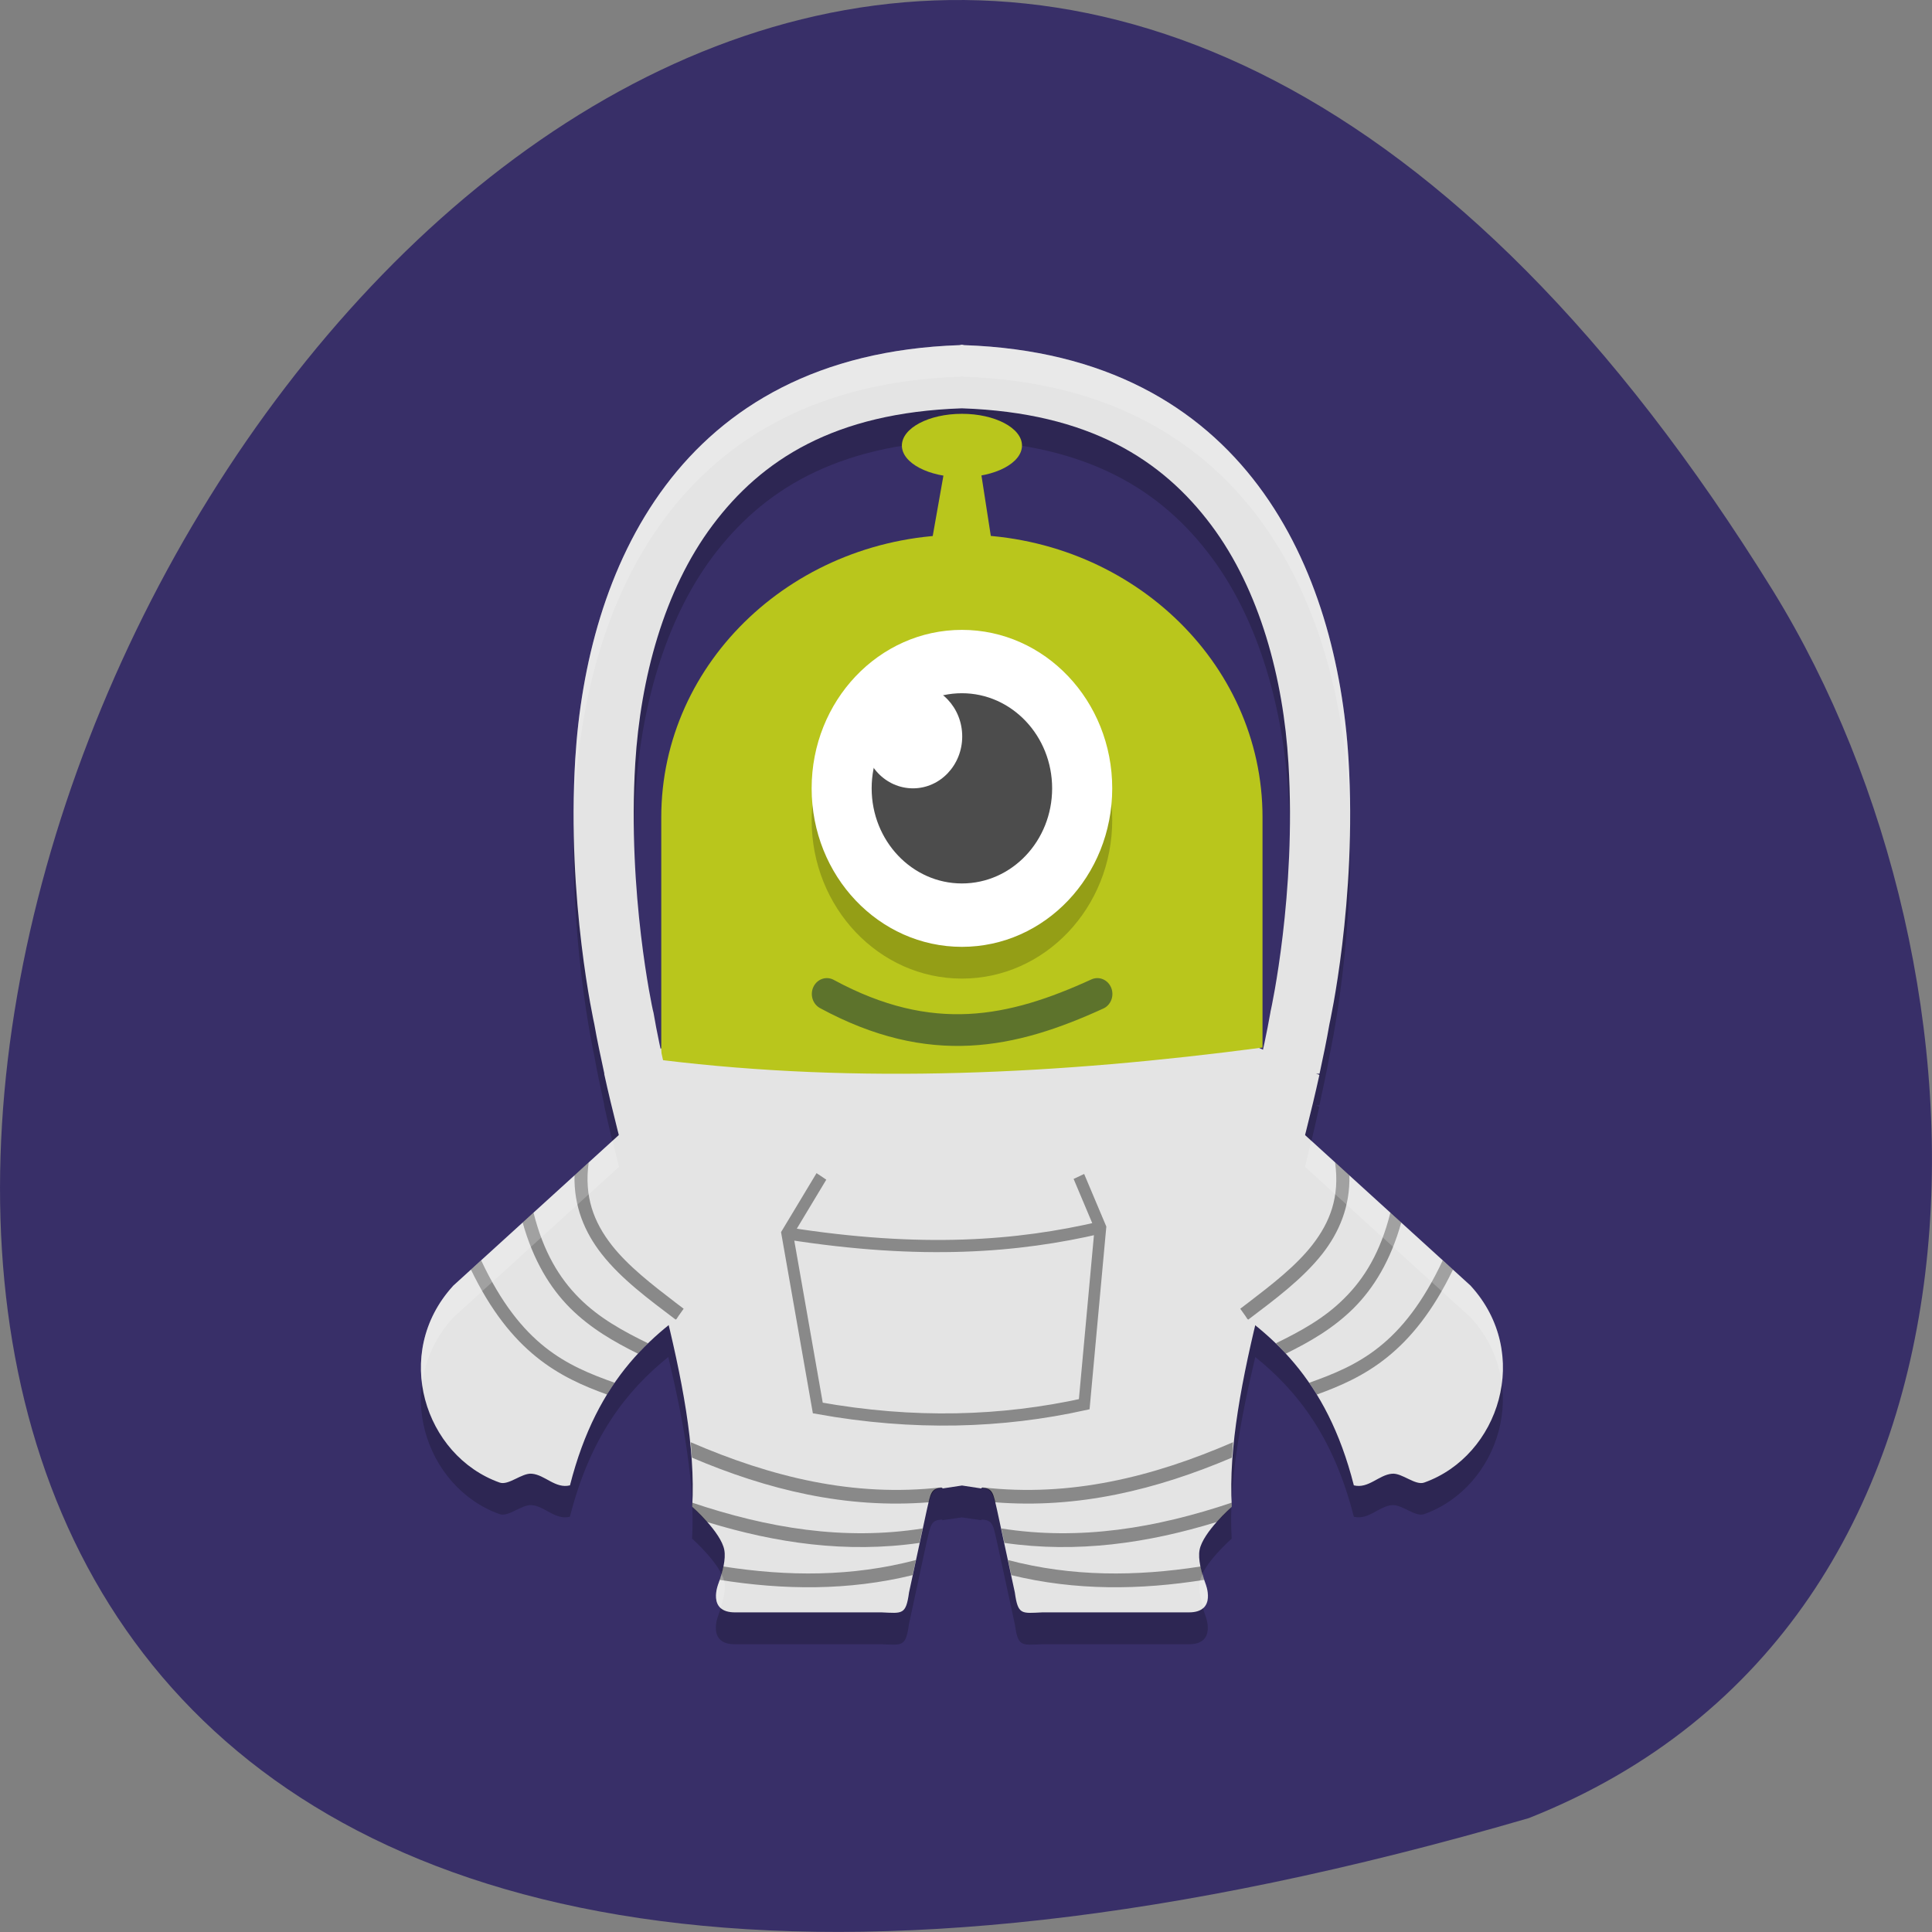 <svg xmlns="http://www.w3.org/2000/svg" viewBox="0 0 48 48"><rect x="0" y="0" width="48" height="48" fill="#808080" stroke="none"/><path d="m 37.984 45.17 c -71.5 20.852 -25.922 -82.17 6.066 -30.492 c 5.848 9.492 6.254 25.613 -6.066 30.492" fill="#382f68"/><path d="m 23.898 9.348 l -0.059 0.012 c -7.04 0.238 -9.262 5.652 -9.547 10.285 c -0.215 3.52 0.473 6.586 0.473 6.586 c 0.07 0.402 0.16 0.816 0.25 1.23 l -0.004 0.004 c 0.109 0.5 0.23 1.012 0.363 1.523 l -4.121 3.746 c -1.527 1.672 -0.707 4.215 1.156 4.883 c 0.223 0.082 0.551 -0.242 0.801 -0.223 c 0.328 0.027 0.586 0.379 0.949 0.289 c 0.504 -1.98 1.402 -3.129 2.445 -3.969 c 0.391 1.648 0.668 3.203 0.59 4.512 c 0 0 0.715 0.633 0.801 1.074 c 0.039 0.227 -0.047 0.555 -0.148 0.832 c 0 0 -0.301 0.727 0.422 0.719 h 3.637 c 0.516 0.02 0.598 0.066 0.676 -0.496 l 0.441 -2.051 c 0.098 -0.41 0.102 -0.543 0.387 -0.551 v 0.016 l 0.488 -0.07 l 0.484 0.07 v -0.016 c 0.289 0.008 0.293 0.141 0.387 0.551 l 0.445 2.051 c 0.078 0.563 0.16 0.516 0.676 0.496 h 3.637 c 0.719 0.008 0.418 -0.719 0.418 -0.719 c -0.098 -0.277 -0.188 -0.605 -0.145 -0.832 c 0.082 -0.441 0.801 -1.074 0.801 -1.074 c -0.078 -1.309 0.195 -2.863 0.586 -4.512 c 1.047 0.844 1.945 1.988 2.449 3.969 c 0.363 0.09 0.621 -0.262 0.949 -0.289 c 0.25 -0.02 0.578 0.305 0.801 0.223 c 1.863 -0.668 2.684 -3.211 1.152 -4.883 l -4.117 -3.746 c 0.129 -0.5 0.25 -1 0.355 -1.488 l -0.082 -0.039 h 0.086 c 0.09 -0.414 0.18 -0.828 0.25 -1.23 c 0 0 0.688 -3.066 0.473 -6.586 c -0.285 -4.633 -2.508 -10.05 -9.551 -10.285 m -0.066 1.574 c 0.004 0 0.008 0 0.008 0 c 0.004 0 0.008 0 0.012 0 c 3.164 0.105 4.969 1.277 6.184 2.898 c 1.215 1.621 1.793 3.824 1.922 5.914 c 0.199 3.246 -0.434 6.121 -0.434 6.121 c -0.008 0.027 -0.012 0.055 -0.02 0.086 c -0.051 0.293 -0.121 0.605 -0.191 0.914 l -7.465 -3.344 l -7.477 3.316 c -0.066 -0.297 -0.137 -0.602 -0.188 -0.887 c -0.004 -0.031 -0.008 -0.059 -0.016 -0.086 c 0 0 -0.633 -2.875 -0.434 -6.121 c 0.129 -2.09 0.707 -4.293 1.918 -5.914 c 1.215 -1.617 3.02 -2.789 6.188 -2.898" fill-opacity="0.2"/><g fill="#e4e4e4"><path d="m 15.01 26.676 c 0.813 3.707 2.363 7.844 2.188 10.758 c 0 0 0.715 0.633 0.797 1.074 c 0.043 0.227 -0.043 0.555 -0.145 0.832 c 0 0 -0.301 0.727 0.422 0.719 h 3.633 c 0.516 0.023 0.602 0.066 0.68 -0.496 l 0.441 -2.047 c 0.094 -0.41 0.098 -0.547 0.387 -0.555 v 0.02 l 0.488 -0.074 l 0.484 0.074 v -0.02 c 0.289 0.008 0.293 0.145 0.387 0.555 l 0.441 2.047 c 0.078 0.563 0.164 0.52 0.68 0.496 h 3.633 c 0.723 0.008 0.422 -0.719 0.422 -0.719 c -0.102 -0.277 -0.188 -0.605 -0.145 -0.832 c 0.082 -0.441 0.801 -1.074 0.801 -1.074 c -0.176 -2.906 1.363 -7.02 2.176 -10.727 l -8.879 -3.977"/><path d="m 11.254 31.949 l 4.563 -4.152 l 1.922 4.34 c -1.504 0.934 -2.898 2.09 -3.578 4.766 c -0.363 0.09 -0.621 -0.262 -0.949 -0.289 c -0.25 -0.023 -0.578 0.301 -0.801 0.219 c -1.863 -0.664 -2.684 -3.207 -1.156 -4.883"/></g><path d="m 23.898 13.285 c -4.125 0 -7.469 3.141 -7.469 7.02 v 6.03 c 4.914 0.602 9.906 0.355 14.938 -0.309 v -5.723 c 0 -3.875 -3.344 -7.02 -7.469 -7.02" fill="#b9c61c"/><path d="m 27.633 20.375 c 0 2.172 -1.672 3.938 -3.734 3.938 c -2.063 0 -3.734 -1.766 -3.734 -3.938 c 0 -2.176 1.672 -3.938 3.734 -3.938 c 2.063 0 3.734 1.762 3.734 3.938" fill-opacity="0.2"/><path d="m 27.633 19.586 c 0 2.176 -1.672 3.938 -3.734 3.938 c -2.063 0 -3.734 -1.762 -3.734 -3.938 c 0 -2.176 1.672 -3.937 3.734 -3.937 c 2.063 0 3.734 1.762 3.734 3.937" fill="#fff"/><path d="m 26.14 19.586 c 0 1.305 -1 2.363 -2.242 2.363 c -1.238 0 -2.242 -1.059 -2.242 -2.363 c 0 -1.305 1 -2.363 2.242 -2.363 c 1.238 0 2.242 1.059 2.242 2.363" fill="#4c4c4c"/><path d="m 23.906 18.297 c 0 0.711 -0.547 1.289 -1.223 1.289 c -0.68 0 -1.227 -0.578 -1.227 -1.289 c 0 -0.715 0.547 -1.293 1.227 -1.293 c 0.676 0 1.223 0.578 1.223 1.293" fill="#fff"/><g fill="#b9c61c"><path d="m 25.391 11.07 c 0 -0.434 -0.668 -0.789 -1.492 -0.789 c -0.824 0 -1.492 0.355 -1.492 0.789 c 0 0.434 0.668 0.785 1.492 0.785 c 0.824 0 1.492 -0.352 1.492 -0.785"/><path d="m 23.531 11.297 h 0.773 l 0.359 2.32 h -1.543"/></g><path d="m 19.502 24.472 c 3.468 1.781 6.162 1.23 8.997 0" transform="matrix(0.747 0 0 0.788 5.975 5.411)" fill="none" stroke="#5d732c" stroke-linejoin="round" stroke-linecap="round"/><g fill-opacity="0.4"><path d="m 14.629 28.879 l -0.355 0.32 c -0.02 0.777 0.254 1.418 0.672 1.953 c 0.492 0.629 1.18 1.133 1.84 1.633 c 0.008 -0.004 0.016 -0.012 0.023 -0.016 l 0.051 -0.078 l 0.125 -0.176 c -0.066 -0.051 -0.129 -0.098 -0.191 -0.145 c -0.602 -0.461 -1.188 -0.914 -1.598 -1.438 c -0.441 -0.566 -0.688 -1.199 -0.57 -2.055 m -1.371 1.25 l -0.27 0.246 c 0.266 0.949 0.684 1.629 1.184 2.129 c 0.508 0.504 1.09 0.836 1.68 1.129 c 0.082 -0.09 0.168 -0.176 0.25 -0.258 c -0.617 -0.301 -1.211 -0.625 -1.707 -1.121 c -0.488 -0.488 -0.891 -1.141 -1.137 -2.125 m -1.301 1.188 l -0.254 0.227 c 1 2.074 2.207 2.68 3.383 3.105 c 0.059 -0.102 0.121 -0.199 0.188 -0.293 c -1.195 -0.426 -2.324 -0.926 -3.316 -3.039"/><path d="m 17.16 35.832 c 0.008 0.07 0.012 0.141 0.016 0.211 c 0.004 0.059 0.012 0.117 0.016 0.172 c 1.871 0.797 3.816 1.273 5.887 1.109 c 0.055 -0.219 0.109 -0.344 0.313 -0.355 v -0.016 c -2.188 0.25 -4.234 -0.258 -6.23 -1.121 m 0.035 1.5 c 0 0.031 -0.004 0.066 -0.004 0.098 c 0 0.004 0 0.004 0 0.004 s 0.164 0.156 0.328 0.336 c 0.02 0.023 0.02 0.016 0.039 0.039 c 0.004 0.004 0.004 0.004 0.004 0.004 c 1.715 0.527 3.469 0.781 5.281 0.52 l 0.078 -0.359 c -1.961 0.309 -3.855 -0.012 -5.727 -0.641 m 5.559 1.426 c -1.59 0.418 -3.18 0.41 -4.785 0.16 c -0.023 0.109 -0.055 0.223 -0.094 0.332 c 1.598 0.254 3.199 0.273 4.797 -0.117"/></g><path d="m 18.18 32.02 c 4.478 0.67 7.689 0.422 10.42 -0.184 m -9.279 -1.612 l -1.14 1.796 l 1.02 5.506 c 3.201 0.546 6.136 0.451 8.861 -0.119 l 0.539 -5.57 l -0.717 -1.612" transform="matrix(0.747 0 0 0.788 5.975 5.411)" stroke-opacity="0.4" fill="none" stroke="#000" stroke-width="0.384"/><path d="m 36.543 31.949 l -4.563 -4.152 l -1.922 4.34 c 1.5 0.934 2.898 2.09 3.578 4.766 c 0.363 0.09 0.621 -0.262 0.949 -0.289 c 0.25 -0.023 0.578 0.301 0.801 0.219 c 1.863 -0.664 2.684 -3.207 1.156 -4.883" fill="#e4e4e4"/><g fill-opacity="0.4"><path d="m 33.17 28.879 l 0.355 0.32 c 0.02 0.777 -0.254 1.418 -0.672 1.953 c -0.496 0.629 -1.18 1.133 -1.84 1.633 c -0.008 -0.004 -0.016 -0.012 -0.023 -0.016 l -0.051 -0.078 l -0.125 -0.176 c 0.066 -0.051 0.129 -0.098 0.191 -0.145 c 0.602 -0.461 1.188 -0.914 1.598 -1.438 c 0.441 -0.566 0.688 -1.199 0.566 -2.055 m 1.375 1.25 l 0.27 0.246 c -0.266 0.949 -0.684 1.629 -1.184 2.129 c -0.508 0.504 -1.09 0.836 -1.684 1.129 c -0.082 -0.09 -0.164 -0.176 -0.246 -0.258 c 0.617 -0.301 1.211 -0.625 1.703 -1.121 c 0.492 -0.488 0.895 -1.141 1.141 -2.125 m 1.301 1.188 l 0.254 0.227 c -1 2.074 -2.207 2.68 -3.383 3.105 c -0.059 -0.102 -0.125 -0.199 -0.188 -0.293 c 1.195 -0.426 2.324 -0.926 3.316 -3.039"/><path d="m 30.633 35.832 c -0.004 0.07 -0.008 0.141 -0.012 0.211 c -0.004 0.059 -0.012 0.117 -0.016 0.172 c -1.875 0.797 -3.816 1.273 -5.887 1.109 c -0.055 -0.219 -0.109 -0.344 -0.316 -0.355 l 0.004 -0.016 c 2.188 0.25 4.234 -0.258 6.227 -1.121 m -0.031 1.5 c 0 0.031 0 0.066 0.004 0.098 c 0 0.004 0 0.004 0 0.004 s -0.164 0.156 -0.328 0.336 c -0.02 0.023 -0.02 0.016 -0.043 0.039 c 0 0.004 0 0.004 -0.004 0.004 c -1.715 0.527 -3.465 0.781 -5.277 0.52 l -0.078 -0.359 c 1.961 0.309 3.855 -0.012 5.727 -0.641 m -5.559 1.426 c 1.586 0.418 3.18 0.41 4.785 0.16 c 0.02 0.109 0.055 0.223 0.09 0.332 c -1.594 0.254 -3.195 0.273 -4.793 -0.117"/></g><path d="m 23.898 8.563 l -0.059 0.012 c -7.04 0.238 -9.262 5.652 -9.547 10.281 c -0.215 3.52 0.473 6.586 0.473 6.586 c 0.07 0.402 0.16 0.816 0.25 1.234 h 1.535 c -0.121 -0.52 -0.23 -1.023 -0.313 -1.512 c -0.008 -0.027 -0.012 -0.055 -0.02 -0.082 c 0 0 -0.633 -2.879 -0.434 -6.121 c 0.129 -2.094 0.707 -4.293 1.922 -5.914 c 1.215 -1.621 3.02 -2.793 6.184 -2.902 c 0 0 0.004 0 0.004 0 c 0.004 0 0.008 0 0.012 0 c 3.164 0.109 4.973 1.281 6.188 2.902 c 1.211 1.617 1.793 3.82 1.918 5.914 c 0.199 3.246 -0.434 6.121 -0.434 6.121 c -0.008 0.027 -0.012 0.055 -0.016 0.082 c -0.086 0.488 -0.195 0.992 -0.316 1.512 h 1.539 c 0.09 -0.418 0.176 -0.828 0.246 -1.234 c 0 0 0.688 -3.066 0.473 -6.586 c -0.285 -4.629 -2.504 -10.04 -9.547 -10.281" fill="#e4e4e4"/><path d="m 23.898 8.563 l -0.059 0.012 c -7.04 0.238 -9.262 5.652 -9.547 10.281 c -0.035 0.617 -0.039 1.207 -0.031 1.781 c 0.004 -0.328 0.012 -0.652 0.031 -0.992 c 0.285 -4.633 2.508 -10.05 9.547 -10.285 l 0.059 -0.012 l 0.055 0.012 c 7.04 0.238 9.266 5.652 9.551 10.285 c 0.02 0.336 0.027 0.664 0.031 0.992 c 0.008 -0.574 0.004 -1.164 -0.031 -1.781 c -0.285 -4.629 -2.508 -10.04 -9.551 -10.281 m 8.625 19.766 c -0.051 0.215 -0.098 0.43 -0.156 0.648 l 4.121 3.746 c 0.453 0.496 0.695 1.07 0.77 1.645 c 0.109 -0.824 -0.109 -1.711 -0.77 -2.434 m -21.32 -3.605 l -3.965 3.605 c -0.66 0.723 -0.883 1.609 -0.77 2.434 c 0.074 -0.574 0.316 -1.148 0.77 -1.645 l 4.121 -3.746 c -0.059 -0.219 -0.105 -0.434 -0.156 -0.648 m 2.703 10.758 c -0.027 0.082 -0.047 0.168 -0.074 0.246 c 0 0 -0.168 0.41 0.051 0.609 c 0.074 -0.23 0.129 -0.473 0.094 -0.652 c -0.012 -0.066 -0.039 -0.133 -0.074 -0.203 m 11.957 0 c -0.031 0.07 -0.063 0.137 -0.074 0.203 c -0.031 0.18 0.023 0.422 0.094 0.652 c 0.223 -0.199 0.051 -0.609 0.051 -0.609 c -0.027 -0.078 -0.047 -0.164 -0.07 -0.246" fill="#fff" fill-opacity="0.2"/></svg>